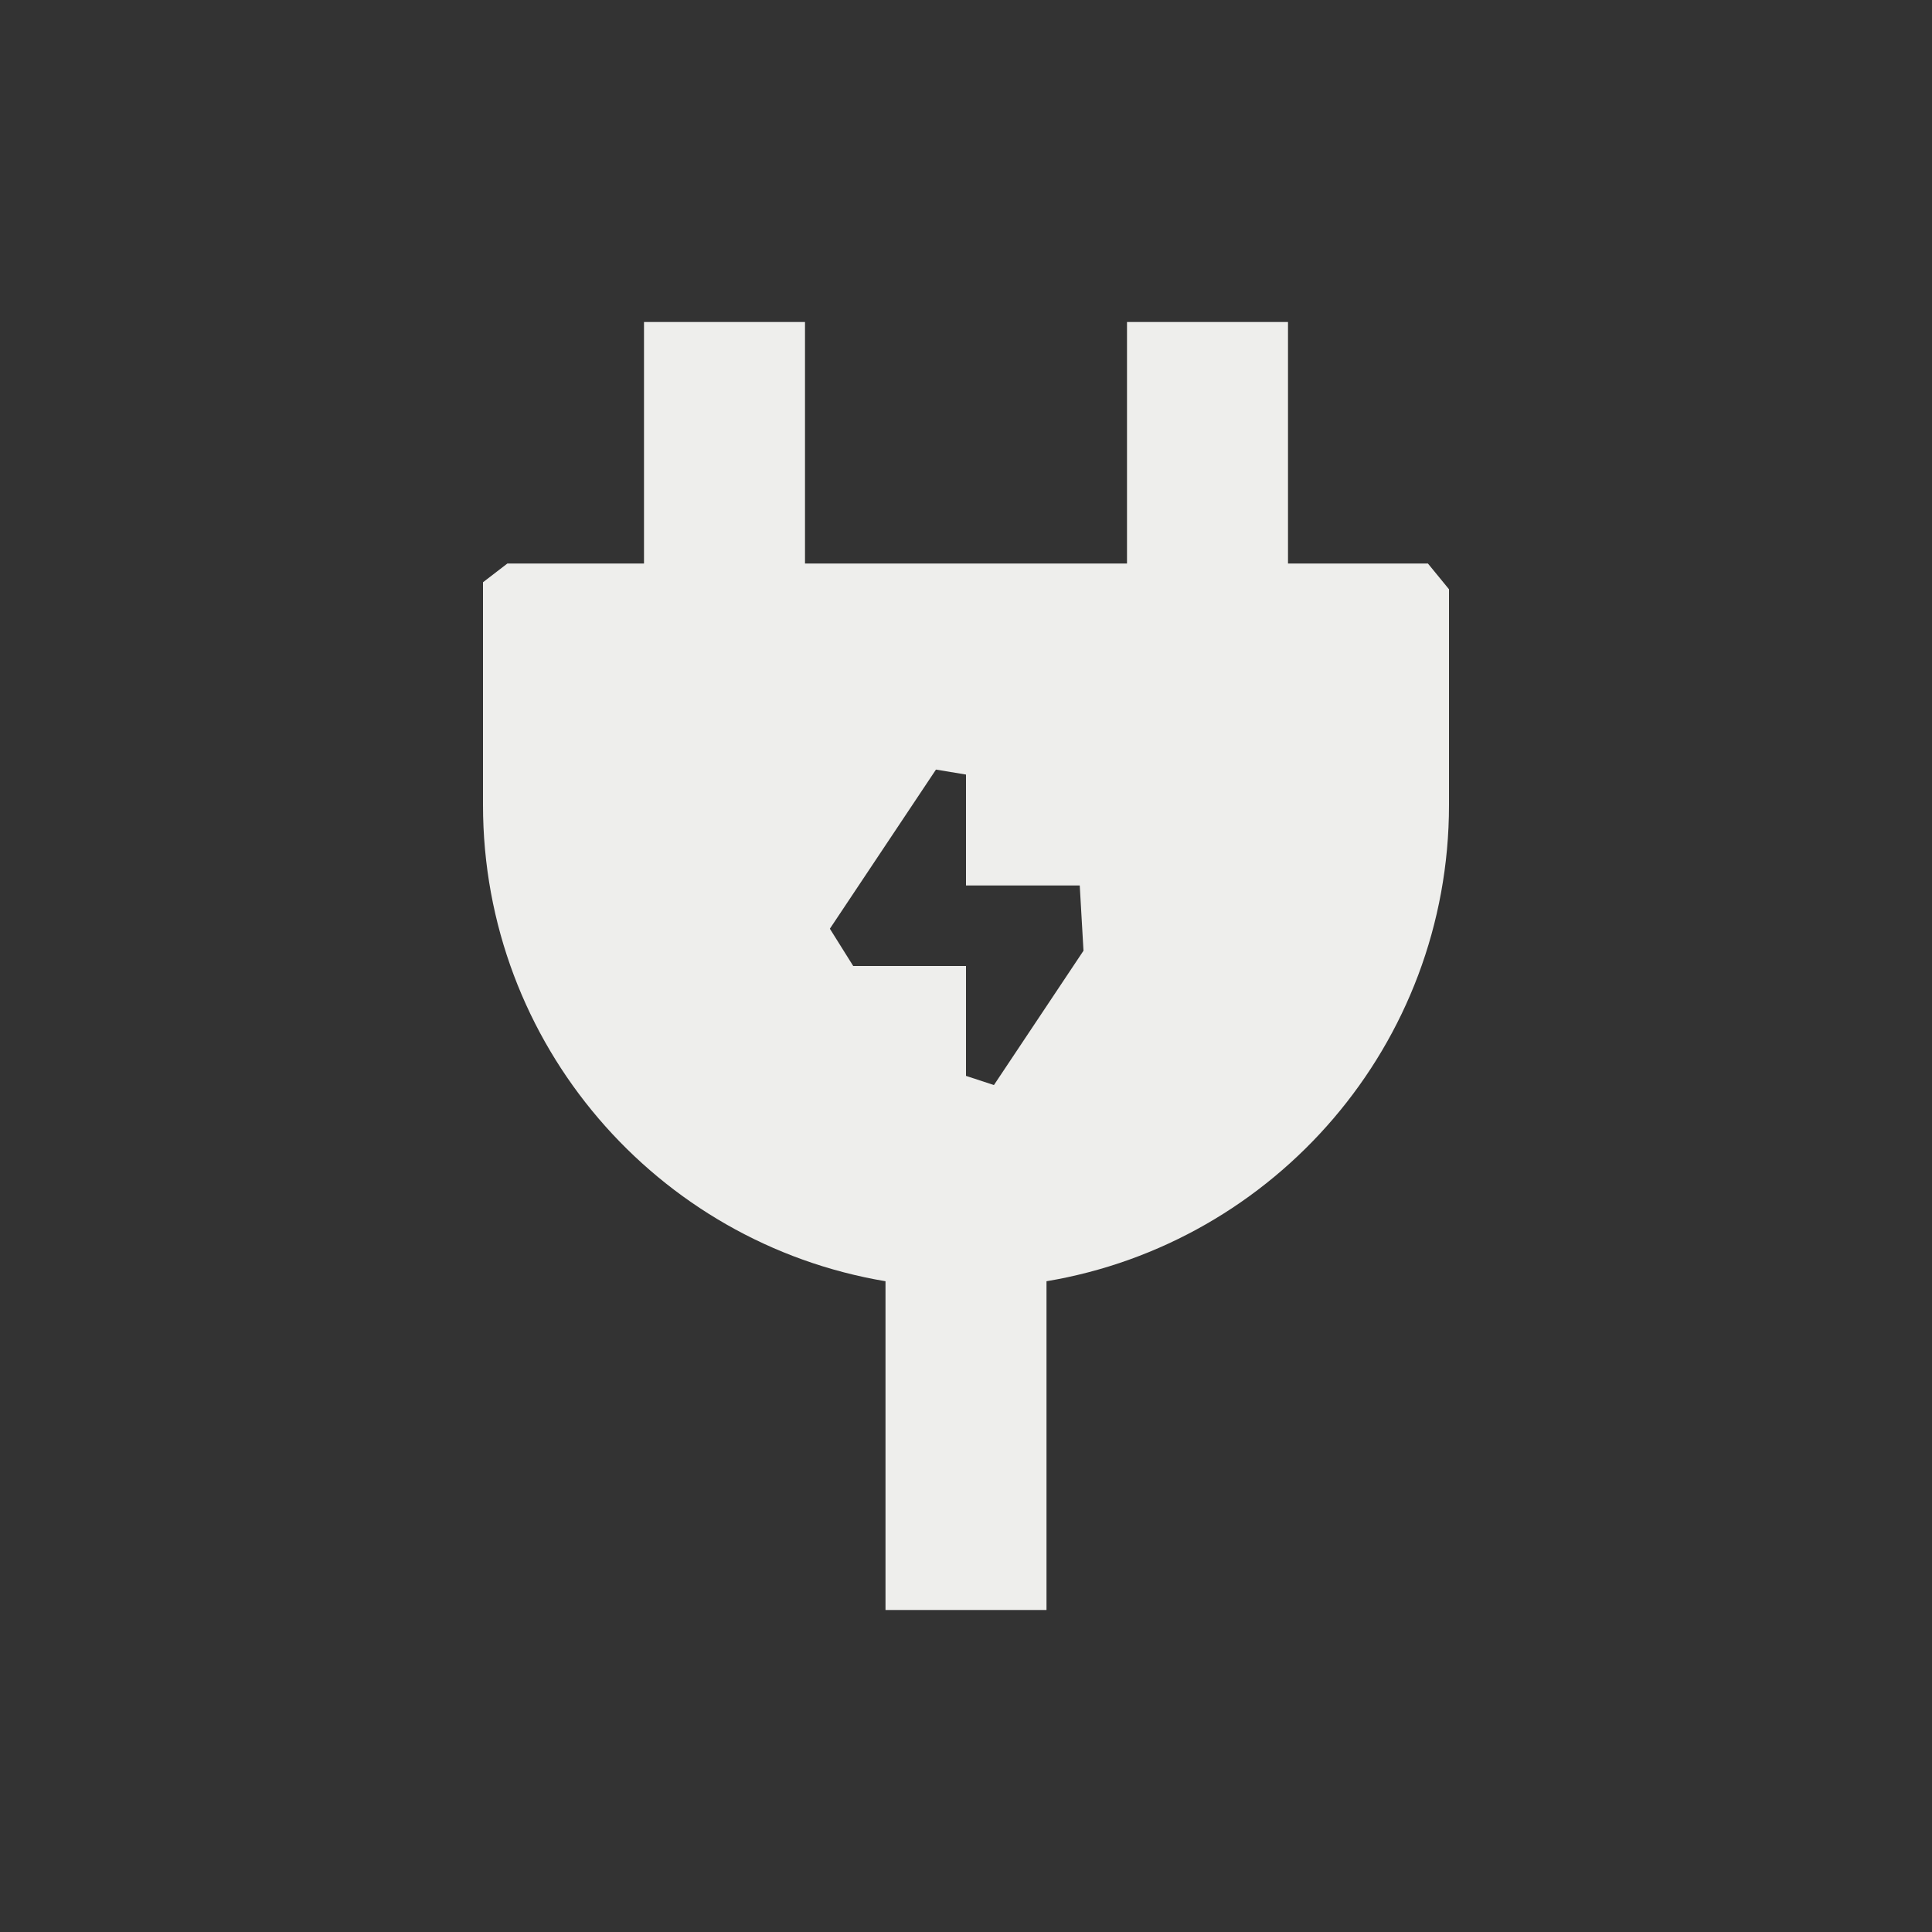 <?xml version="1.0" encoding="UTF-8" standalone="no"?>
<svg
   width="24"
   height="24"
   version="1.1"
   id="svg239394"
   sodipodi:docname="battery-ac-adapter-symbolic.svg"
   inkscape:version="1.1.2 (0a00cf5339, 2022-02-04)"
   xmlns:inkscape="http://www.inkscape.org/namespaces/inkscape"
   xmlns:sodipodi="http://sodipodi.sourceforge.net/DTD/sodipodi-0.dtd"
   xmlns="http://www.w3.org/2000/svg"
   xmlns:svg="http://www.w3.org/2000/svg">
  <rect width="100%" height="100%" fill="#333333" stroke="none"/>
  <defs
     id="defs239398" />
  <sodipodi:namedview
     id="namedview239396"
     pagecolor="#000000"
     bordercolor="#666666"
     borderopacity="1.0"
     inkscape:pageshadow="2"
     inkscape:pageopacity="0"
     inkscape:pagecheckerboard="0"
     showgrid="false"
     inkscape:zoom="34.458333"
     inkscape:cx="12.01451"
     inkscape:cy="11.956469"
     inkscape:window-width="1811"
     inkscape:window-height="967"
     inkscape:window-x="0"
     inkscape:window-y="29"
     inkscape:window-maximized="1"
     inkscape:current-layer="svg239394" />
  <path
     style="fill:#eeeeec"
     d="M 8,4 V 7 H 6.303 L 6,7.233 v 0 V 10 c 0,2.974 2.162,5.44 5,5.916 V 20 h 2 V 15.916 C 15.838,15.44 18,12.974 18,10 V 7.32 L 17.738,7 V 7 H 16 V 4 H 14 V 7 H 10 V 4 Z M 11.627,9.56 12,9.622 V 11 h 1.413 l 0.065,1.133 0.191,-0.637 -1.322,1.983 v 0 L 12,13.365 V 12 h -1.401 v 0 l -0.29,-0.463 z"
     id="path239392"
     sodipodi:nodetypes="cccccsccccscccccccccccccccccccccccc" />
</svg>

